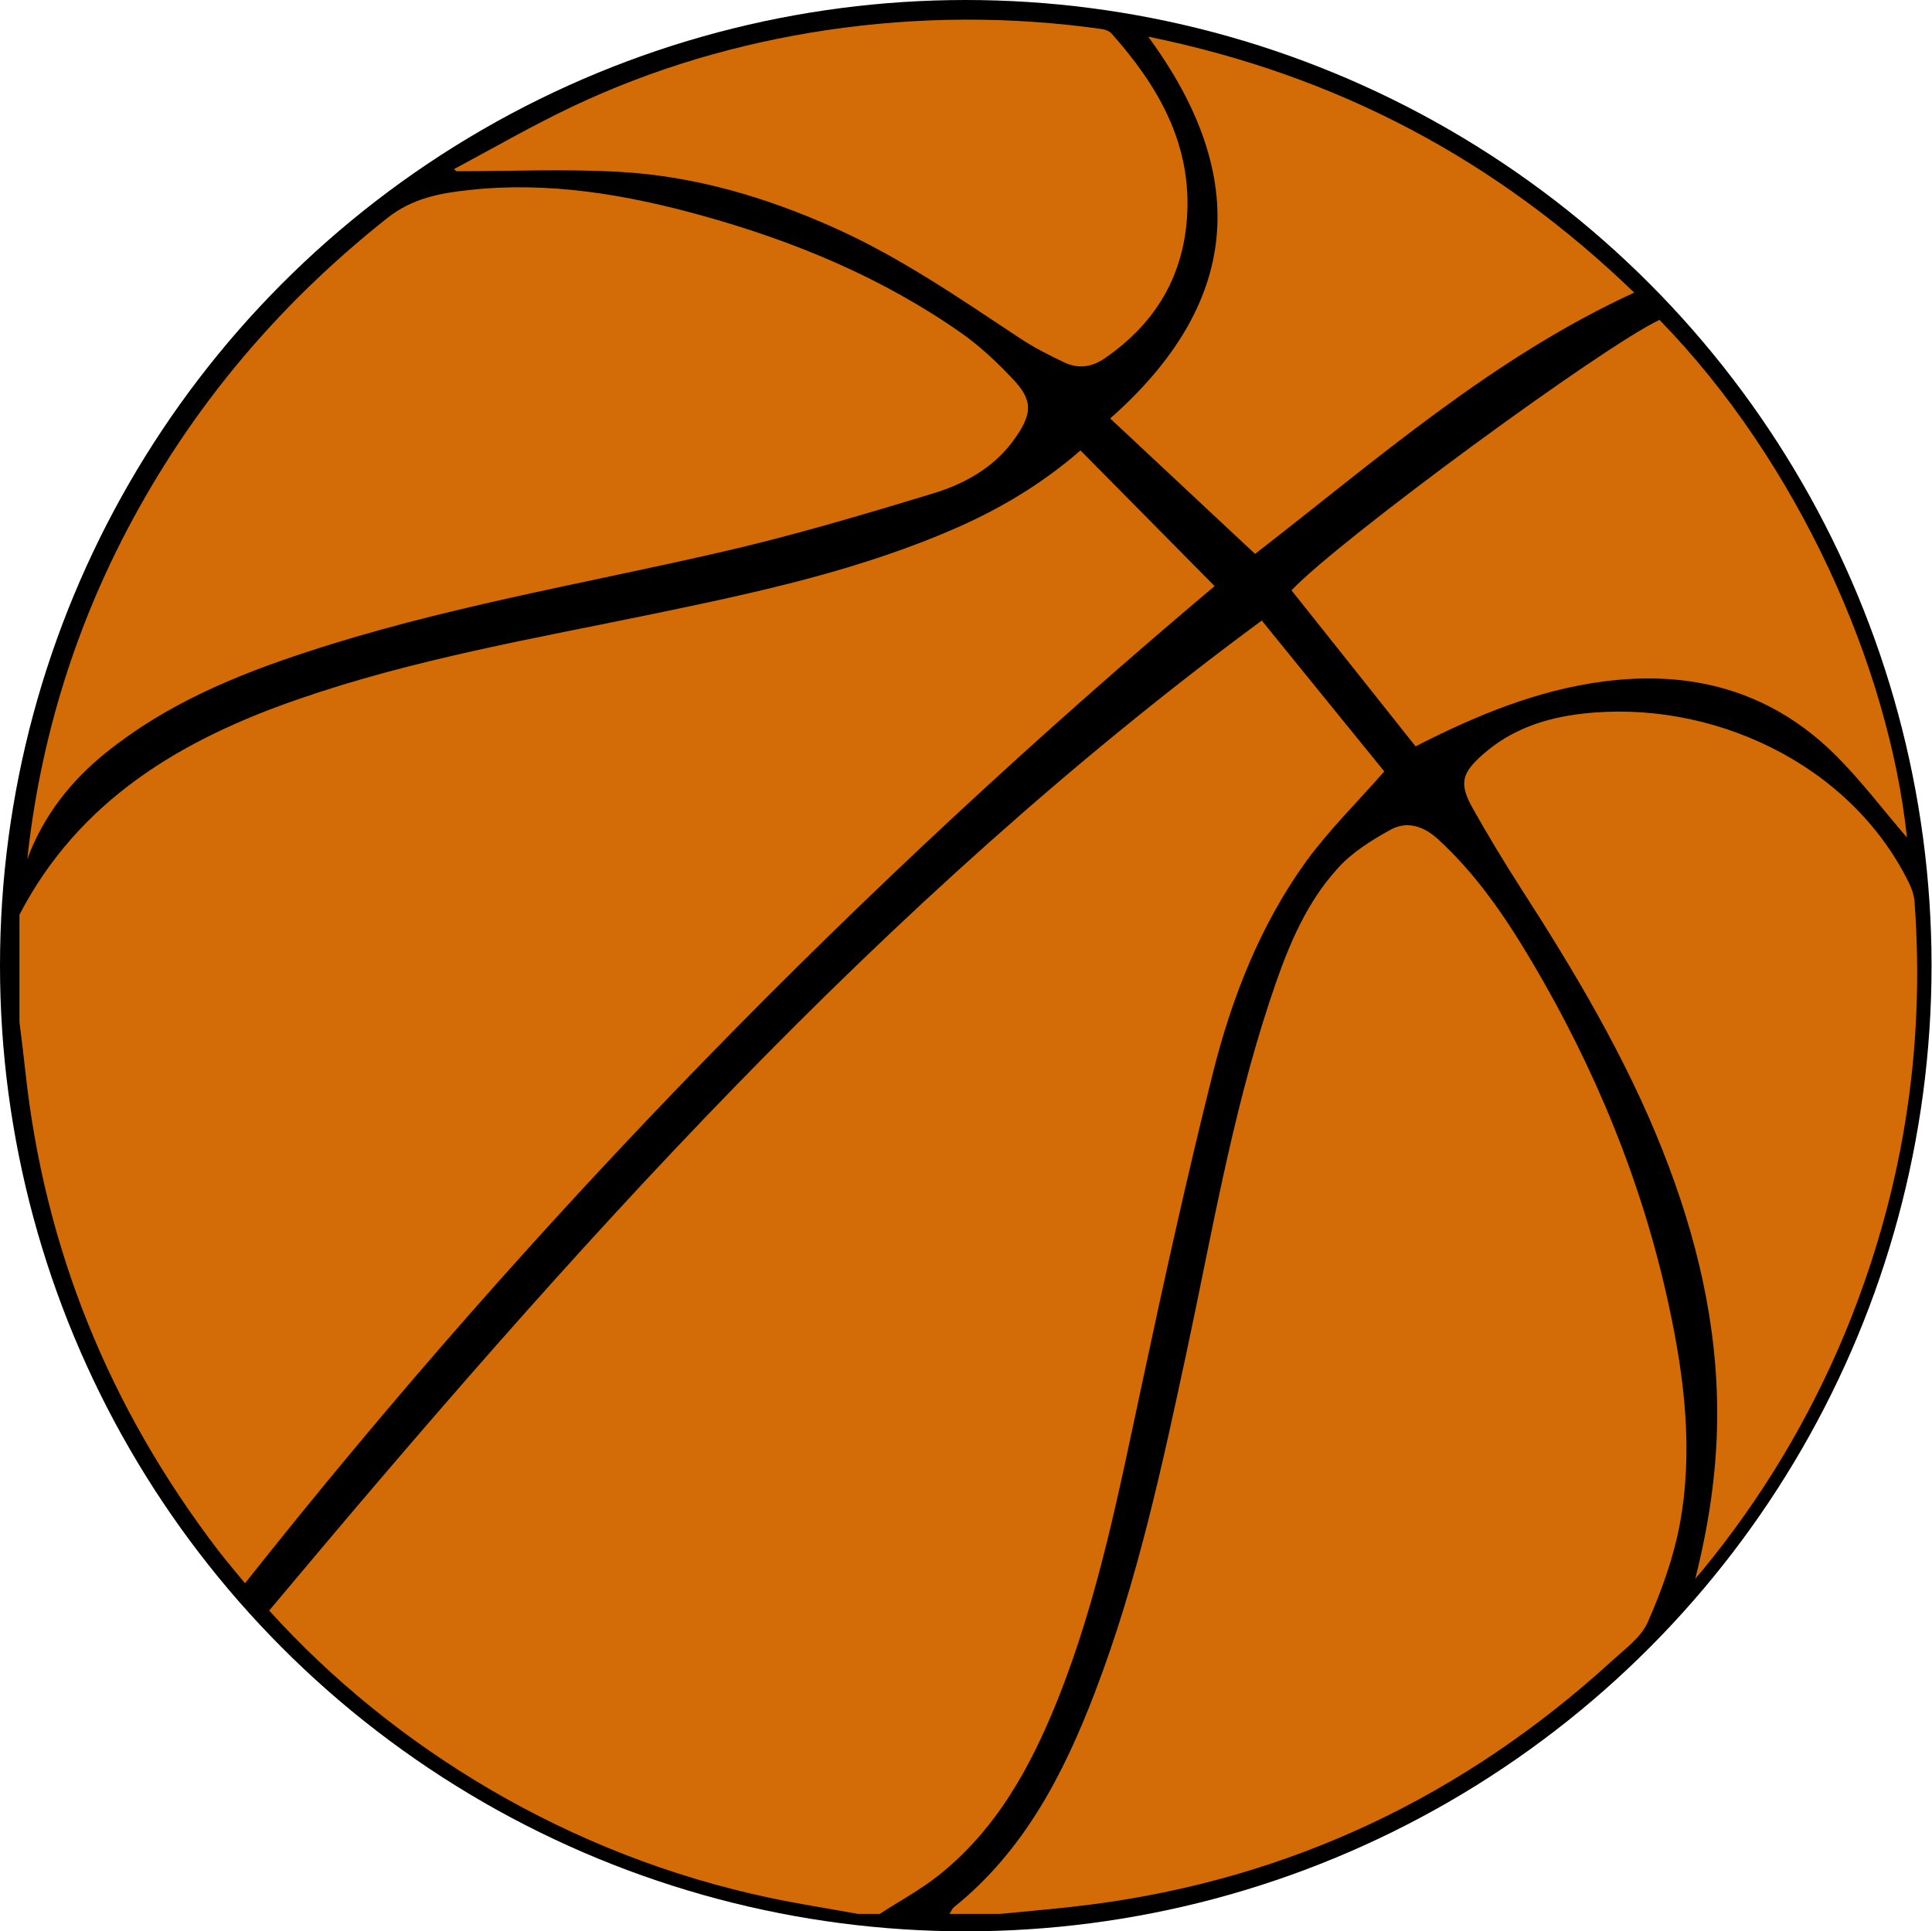 <?xml version="1.0" encoding="utf-8"?>
<!-- Generator: Adobe Illustrator 23.0.1, SVG Export Plug-In . SVG Version: 6.00 Build 0)  -->
<svg version="1.1" id="Layer_1" xmlns="http://www.w3.org/2000/svg" xmlns:xlink="http://www.w3.org/1999/xlink" x="0px" y="0px"
	 viewBox="0 0 864.2 864" style="enable-background:new 0 0 864.2 864;" xml:space="preserve">
<style type="text/css">
	.st0{fill:#D36C07;}
</style>
<circle cx="432" cy="432" r="432"/>
<path class="st0" d="M383.7,856.2c-13.1-2.4-26.3-4.4-39.4-7.2c-89.6-18.9-168.2-66.9-223.9-128.5c134.5-160.6,273.3-317,444-442.9
	c18.7,23,37.2,45.9,54.8,67.5c-12,13.7-24.5,26-34.7,39.9c-20.8,28.7-33.6,61.5-42.1,95.6c-11.4,45.5-21.5,91.3-31.3,137.2
	c-10.4,48.4-19.7,97.1-38.3,143.3c-12,29.8-27.3,57.5-53,77.9c-8.2,6.5-17.5,11.5-26.3,17.2C390.3,856.2,387,856.2,383.7,856.2z
	 M8.7,457.2c0.9,7.2,1.8,14.4,2.6,21.7c8.5,79.5,37.6,150.8,86,214.3c3.7,4.8,7.6,9.4,12.3,15.1
	c130.1-164.4,275.3-312.7,433.7-446.1c-20.5-20.7-40.1-40.6-60-60.7c-15.9,13.9-34.1,25.1-53.8,33.9c-44,19.6-90.7,29.6-137.6,39.3
	c-53.2,11-106.9,20.2-158.5,38.1c-52.4,18.1-98,45.1-124.7,96.4C8.7,425.1,8.7,441.1,8.7,457.2z M447.4,856.2
	c13.3-1.3,26.7-2.4,40-4.1c89.7-11.5,167.5-48.6,234.1-109.5c5.7-5.2,12.7-10.3,15.6-17c6.1-13.9,11.4-28.5,14.2-43.3
	c6.2-32.9,2.2-65.8-4.8-98.2c-11.8-54.8-32.9-106-61.4-154.1c-11.8-19.9-24.8-39-42-54.7c-6.4-5.8-13.9-8.2-21.3-4
	c-8.3,4.6-16.8,9.9-23.1,16.8c-15.8,17.2-23.8,38.7-31,60.5C551,499.3,542.1,551.8,531,603.8c-11.1,51.8-22.2,103.6-41.2,153.2
	c-14,36.6-31.7,71-63.2,96.3c-0.8,0.7-1.2,1.9-1.9,2.9C432.3,856.2,439.8,856.2,447.4,856.2z M47.4,336.7
	c26.7-21.5,57.6-34.5,89.8-45c59.8-19.7,121.9-30.2,183.1-44.2c32.7-7.4,65-17,97.2-26.8c13.5-4.1,26.3-11.1,35.1-22.7
	c9.9-13.1,9.3-19.1,0.3-28.6c-6.9-7.3-14.4-14.4-22.6-20.2c-35.4-24.9-74.9-41.3-116.4-52.8c-34-9.4-68.5-15.3-104-11.4
	c-13.1,1.4-25.5,3.7-36.6,12.5C131,131,95.7,170.5,68.2,216.8c-30.8,51.7-49.5,107.5-56,167.5C19.4,365,31.5,349.5,47.4,336.7z
	 M761.1,703c26.7-32.4,48.1-68,64.2-106.7c25.5-61.8,36-126,31.1-192.7c-0.2-2.9-1.2-6-2.5-8.6c-26.4-53.9-89.1-82.4-146.3-75.7
	c-16.4,1.9-31.7,7-44.4,18.3c-9.4,8.3-10.6,12.9-4.5,23.9c6.8,12.1,14,24,21.5,35.7c24.1,37.4,46.9,75.6,63.4,117.2
	c15.3,38.6,24.9,78.5,24.5,120.3c-0.2,24.1-3.8,47.8-9.8,71.6C759.2,705,760.2,704.1,761.1,703z M742.3,143.1
	c-25.7,12.1-143.4,98.5-164.6,121c18.5,23.2,37,46.5,55.5,69.8c27.1-13.9,54.3-25.1,83.8-29c39.1-5.2,74.1,3.9,102.8,31.7
	c12.2,11.9,22.5,25.7,33.2,38.1C844.9,298.1,804.3,206.7,742.3,143.1z M204.1,76.6c24.4,0,48.9-1.1,73.3,0.3
	c33.2,1.9,64.8,11.2,95.1,24.7c29.7,13.2,56.2,31.5,83.1,49.3c6.4,4.3,13.4,7.9,20.4,11.2c6.1,2.9,12.1,2.3,18-1.7
	c23.2-15.9,35.9-37.6,37.1-65.6c1.3-31.8-13.6-57-33.9-79.8c-1-1.1-2.8-1.8-4.3-2c-41.1-5.8-82.3-5.6-123.3,0.5
	c-39.3,5.9-77.2,17-113.2,34c-18.2,8.6-35.6,18.7-53.4,28.2C203.4,75.9,203.8,76.2,204.1,76.6z M731,130.9
	C669.4,71.5,598.4,33.7,513.6,16.4c46.5,63.3,40.6,120-17,170.8c22.1,20.7,43.3,40.5,64.8,60.6C615.9,205.6,667.3,160.2,731,130.9z"
	/>
</svg>
